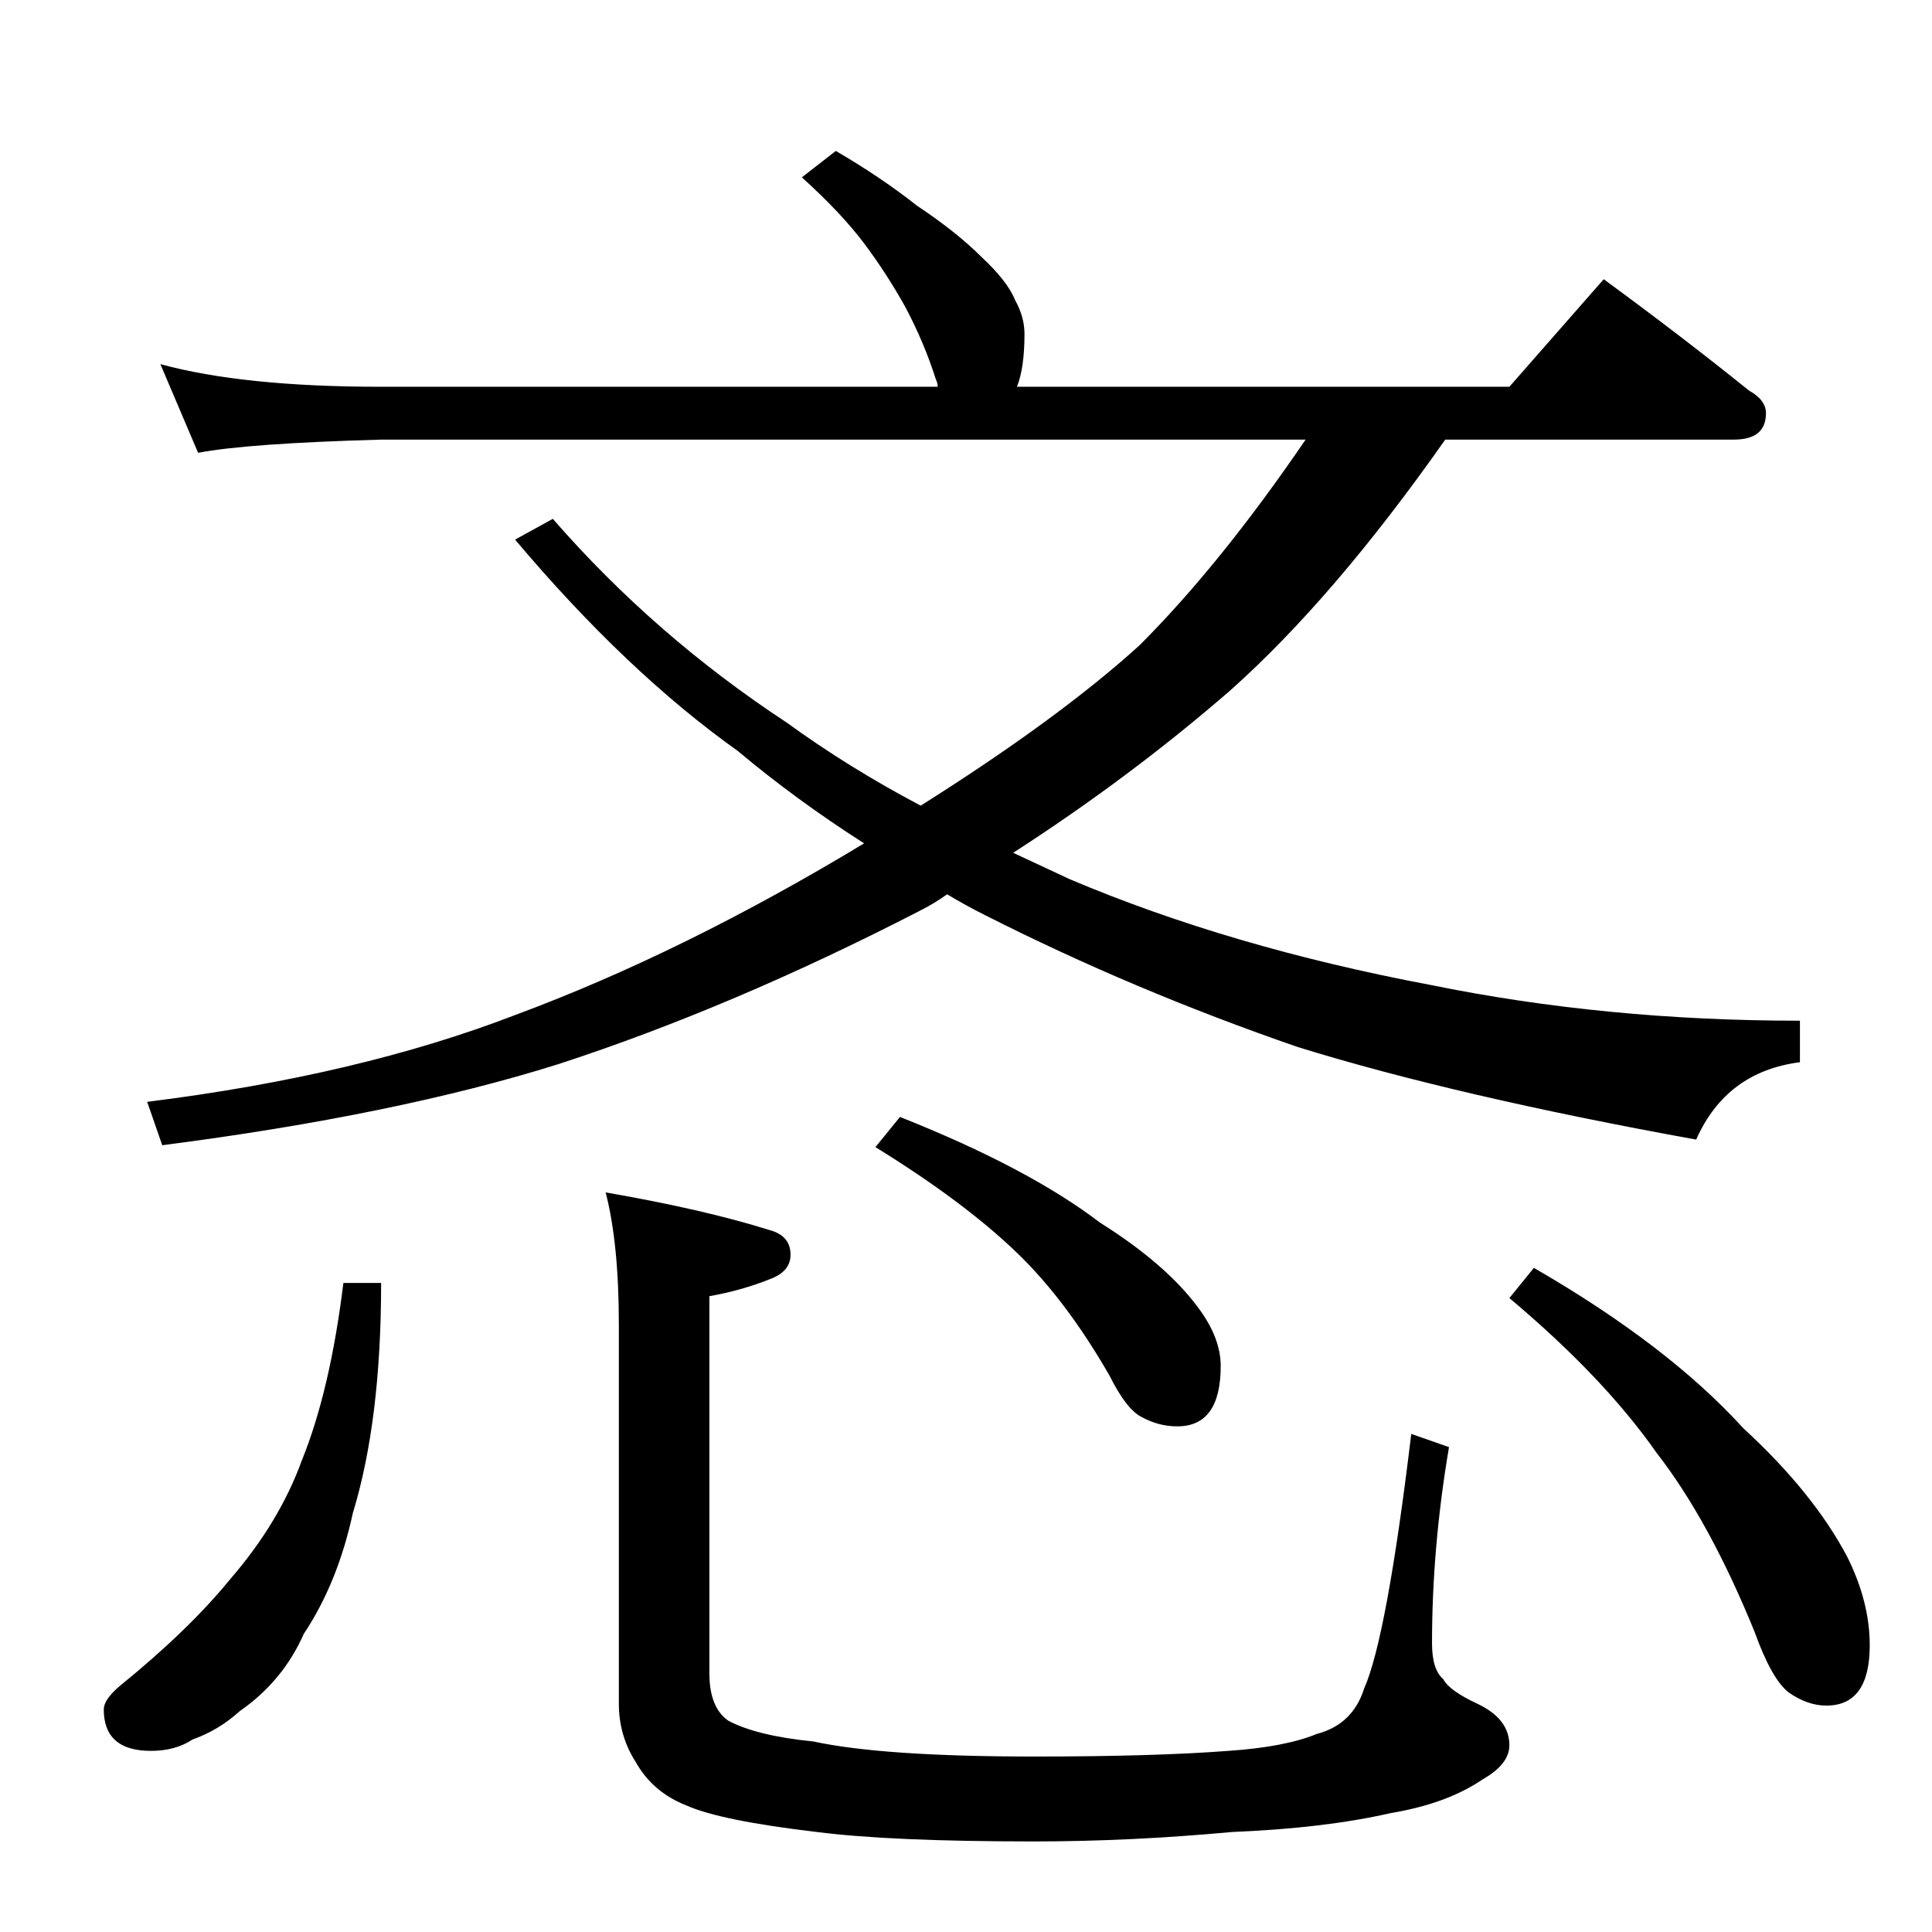 <?xml version="1.0" standalone="no"?>
<!DOCTYPE svg PUBLIC "-//W3C//DTD SVG 1.1//EN" "http://www.w3.org/Graphics/SVG/1.1/DTD/svg11.dtd" >
<svg xmlns="http://www.w3.org/2000/svg" xmlns:xlink="http://www.w3.org/1999/xlink" version="1.1" viewBox="0 -204 1024 1024">
  <g transform="matrix(1 0 0 -1 0 820)">
   <path fill="currentColor"
d="M443 944q24 -14 43 -29q21 -14 34 -27q14 -13 18 -23q5 -9 5 -18q0 -18 -4 -28h261l50 57q41 -30 77 -59q9 -5 9 -12q0 -14 -17 -14h-153q-59 -84 -114 -133q-53 -46 -115 -86l30 -14q85 -36 191 -56q93 -19 196 -19v-22q-39 -5 -55 -41q-127 23 -211 49q-87 30 -166 70
q-10 5 -20 11q-7 -5 -15 -9q-99 -51 -191 -81q-86 -27 -210 -43l-8 23q112 14 195 46q89 33 185 91q-36 23 -67 49q-59 42 -118 112l20 11q54 -62 124 -108q33 -24 71 -44q73 46 116 85q43 43 88 109h-490q-71 -2 -97 -7l-20 47q44 -12 117 -12h295q0 2 -1 4q-6 19 -16 38
q-10 18 -22 34t-33 35zM182 344h20q0 -73 -15 -122q-8 -37 -26 -64q-11 -25 -34 -41q-11 -10 -25 -15q-9 -6 -22 -6q-25 0 -25 22q0 5 8 12q37 30 59 57q26 30 38 63q15 37 22 94zM321 392q52 -9 87 -20q11 -3 11 -13q0 -9 -11 -13q-15 -6 -32 -9v-200q0 -18 10 -25
q15 -8 45 -11q37 -8 117 -8q64 0 103 3q30 2 47 9q19 5 25 24q12 27 25 135l20 -7q-9 -53 -9 -104q0 -14 6 -19q3 -6 18 -13q17 -8 17 -22q0 -10 -14 -18q-19 -13 -49 -18q-35 -8 -84 -10q-54 -5 -105 -5q-76 0 -115 5q-51 6 -69 14q-18 7 -27 23q-9 14 -9 31v201
q0 43 -7 70zM477 432q68 -27 106 -56q35 -22 52 -45q12 -16 12 -31q0 -32 -23 -32q-10 0 -19 5q-8 4 -17 22q-23 40 -49 65q-28 27 -75 56zM813 352q71 -41 111 -85q37 -34 55 -68q12 -24 12 -47q0 -32 -23 -32q-10 0 -20 7q-9 7 -18 32q-24 59 -52 95q-28 40 -78 82z" />
  </g>

</svg>
